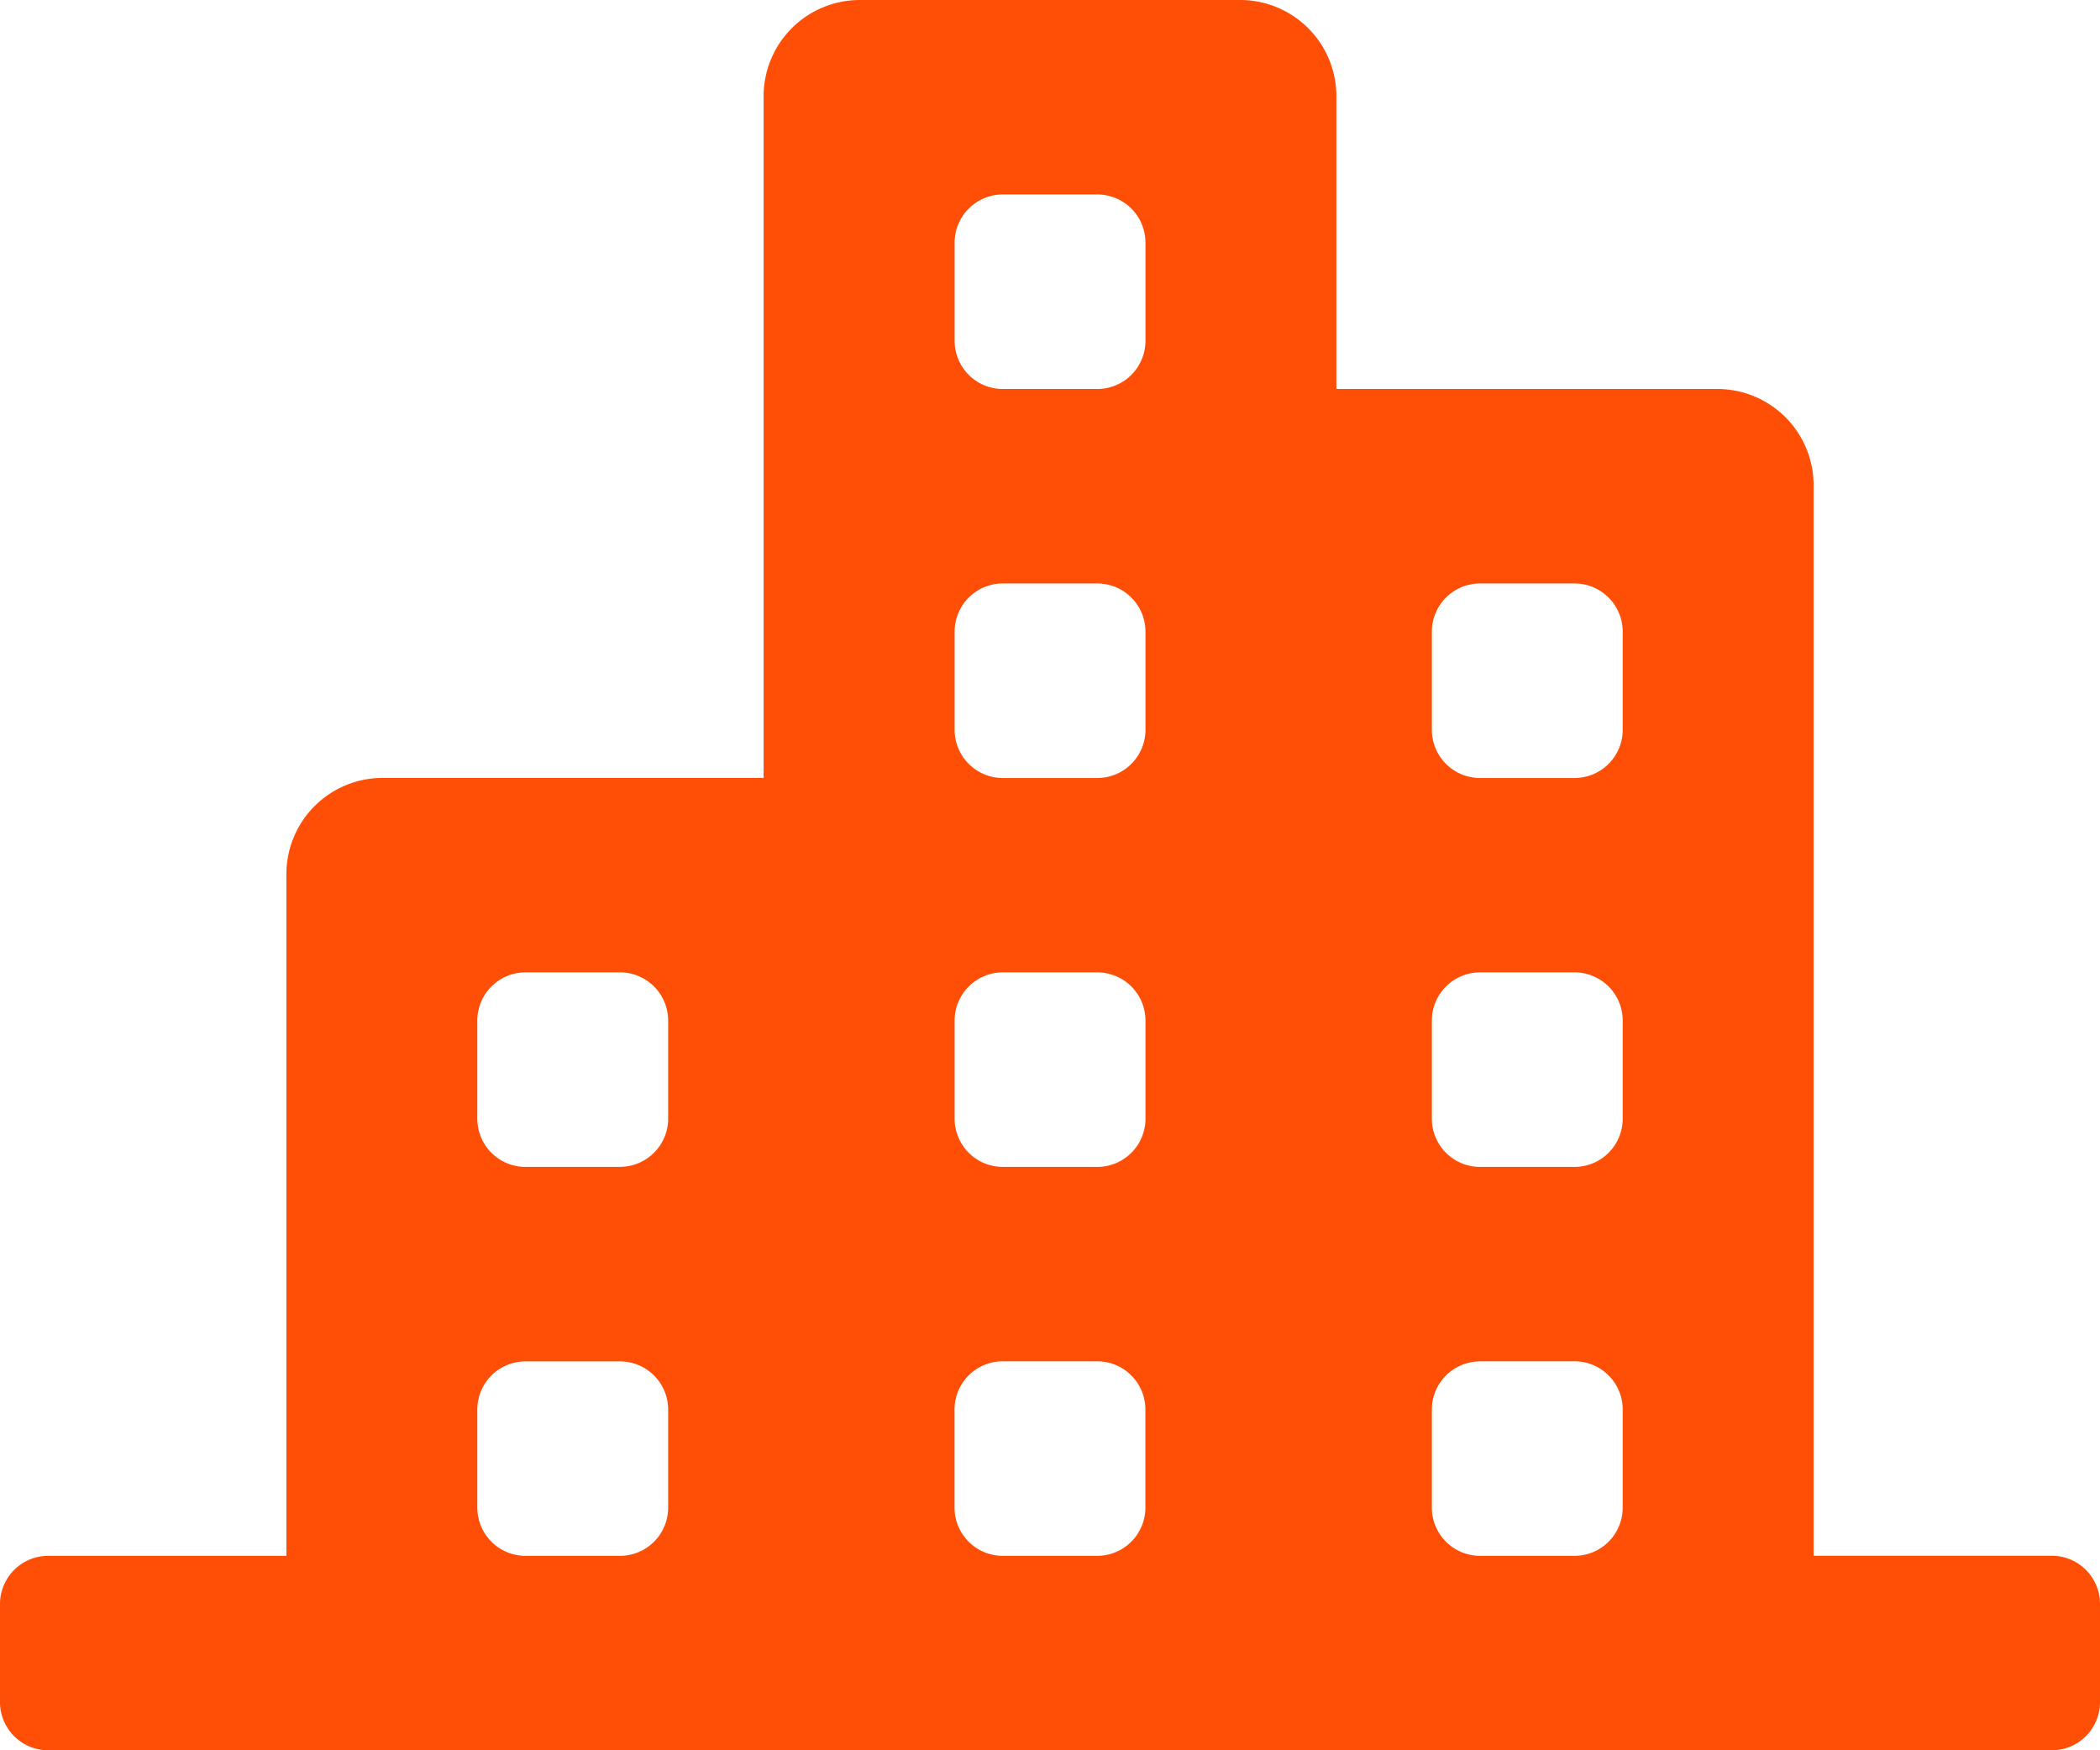 <svg xmlns="http://www.w3.org/2000/svg" width="24" height="20" viewBox="0 0 24 20">
  <path id="city" d="M25,21.333a.551.551,0,0,0-.545-.556H21.727V8.556a1.1,1.1,0,0,0-1.091-1.111H16.273V4.111A1.1,1.1,0,0,0,15.182,3H10.818A1.1,1.1,0,0,0,9.727,4.111v7.778H5.364A1.1,1.1,0,0,0,4.273,13v7.778H1.545A.551.551,0,0,0,1,21.333v1.111A.551.551,0,0,0,1.545,23H24.455A.551.551,0,0,0,25,22.444ZM17.909,9.667H19a.551.551,0,0,1,.545.556v1.111a.551.551,0,0,1-.545.556H17.909a.551.551,0,0,1-.545-.556V10.222A.551.551,0,0,1,17.909,9.667Zm0,4.444H19a.551.551,0,0,1,.545.556v1.111a.551.551,0,0,1-.545.556H17.909a.551.551,0,0,1-.545-.556V14.667A.551.551,0,0,1,17.909,14.111Zm0,4.444H19a.551.551,0,0,1,.545.556v1.111a.551.551,0,0,1-.545.556H17.909a.551.551,0,0,1-.545-.556V19.111A.551.551,0,0,1,17.909,18.556ZM12.455,9.667h1.091a.551.551,0,0,1,.545.556v1.111a.551.551,0,0,1-.545.556H12.455a.551.551,0,0,1-.545-.556V10.222A.551.551,0,0,1,12.455,9.667Zm0,4.444h1.091a.551.551,0,0,1,.545.556v1.111a.551.551,0,0,1-.545.556H12.455a.551.551,0,0,1-.545-.556V14.667A.551.551,0,0,1,12.455,14.111Zm1.636-8.333V6.889a.551.551,0,0,1-.545.556H12.455a.551.551,0,0,1-.545-.556V5.778a.551.551,0,0,1,.545-.556h1.091A.551.551,0,0,1,14.091,5.778Zm-6,15H7a.551.551,0,0,1-.545-.556V19.111A.551.551,0,0,1,7,18.556H8.091a.551.551,0,0,1,.545.556v1.111A.551.551,0,0,1,8.091,20.778Zm0-4.444H7a.551.551,0,0,1-.545-.556V14.667A.551.551,0,0,1,7,14.111H8.091a.551.551,0,0,1,.545.556v1.111A.551.551,0,0,1,8.091,16.333Zm3.818,3.889V19.111a.551.551,0,0,1,.545-.556h1.091a.551.551,0,0,1,.545.556v1.111a.551.551,0,0,1-.545.556H12.455A.551.551,0,0,1,11.909,20.222Z" transform="translate(-1 -3)" fill="#ff4f07"/>
</svg>
